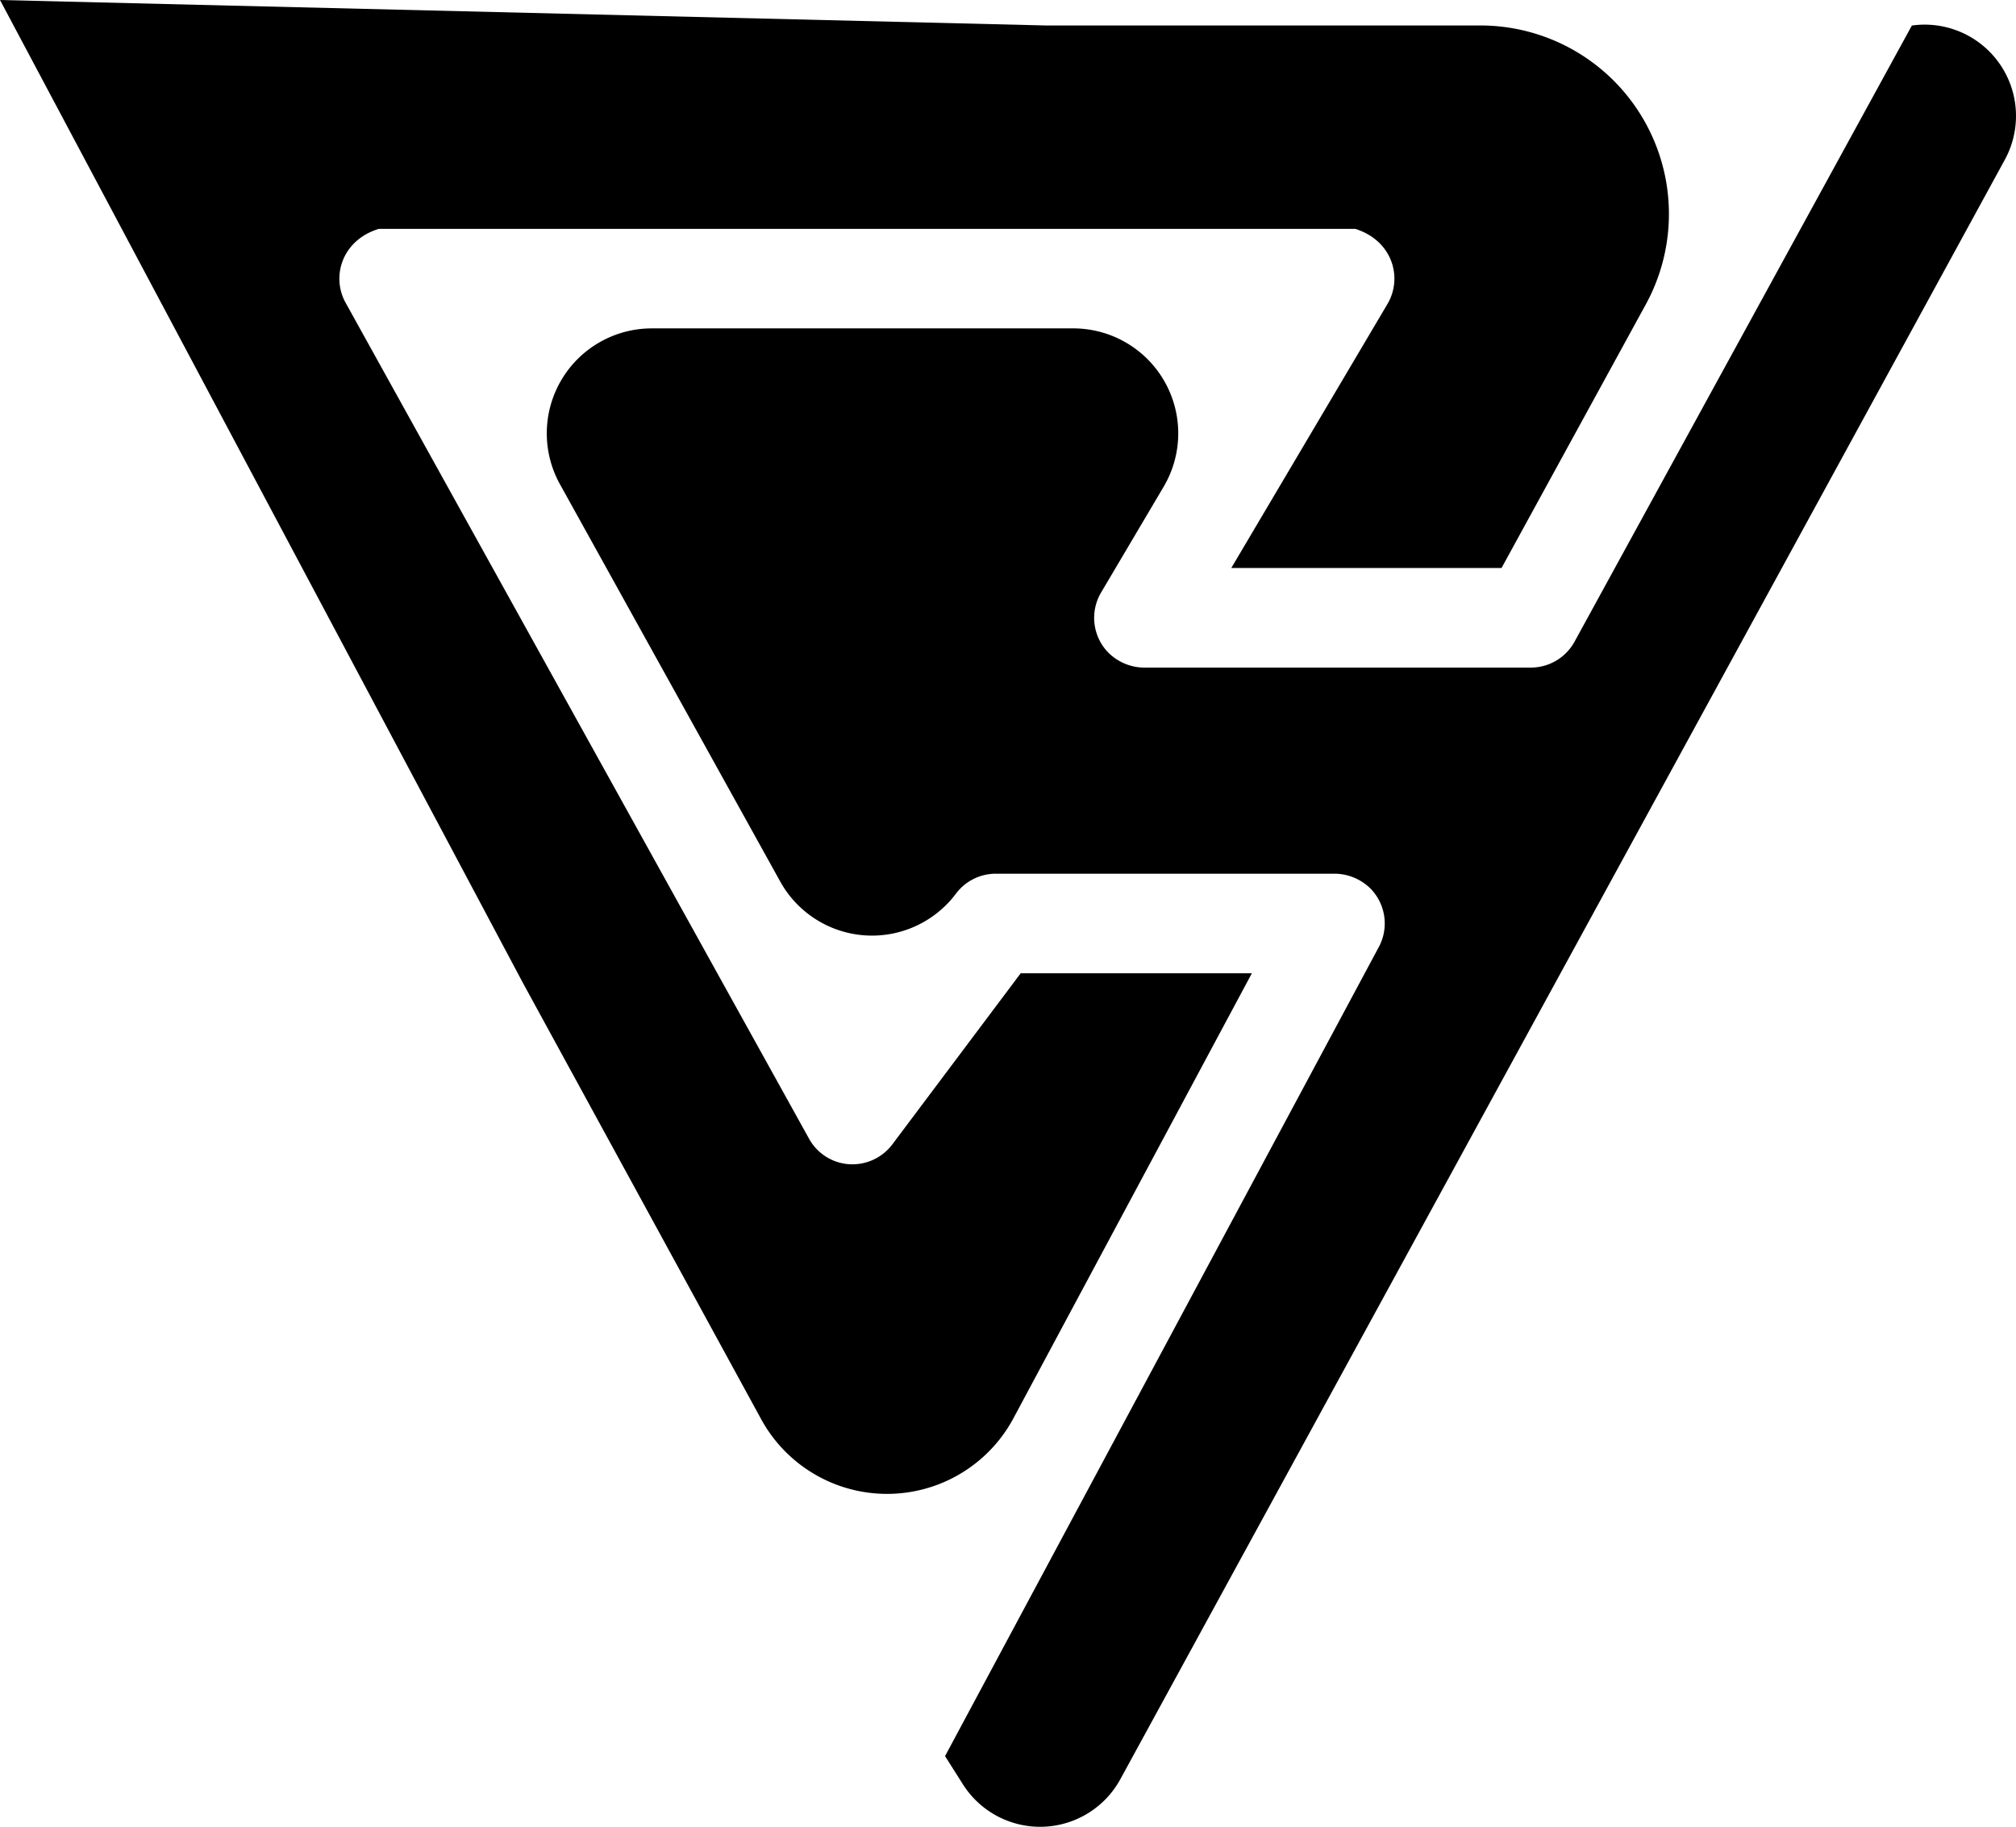 <svg xmlns="http://www.w3.org/2000/svg" width="303.836" height="275.366" viewBox="0 0 303.836 275.366">
  <g id="Group_34" data-name="Group 34" transform="translate(-848.13 -986.84)">
    <g id="icon" transform="translate(-25)">
      <g id="Group_31" data-name="Group 31">
        <path id="Path_89" data-name="Path 89" d="M1061.8,1133.55h-34.84l-19.35,25.8a7.546,7.546,0,0,1-6.51,2.98,7.464,7.464,0,0,1-6.04-3.85l-69.84-126c-2.21-3.98-.52-9.46,5-11.14h147.17c5.6,1.76,7.19,7.35,4.85,11.32l-23.54,39.8h40.73l21.74-39.73a28.412,28.412,0,0,0-24.92-42.05h-65.46l-157.66-3.84,78.83,148.2,35.89,65.73a21.614,21.614,0,0,0,38.02-.15Z"/>
      </g>
      <g id="Group_32" data-name="Group 32">
        <path id="Path_90" data-name="Path 90" d="M1161.27,990.69l-50.84,92.88a7.515,7.515,0,0,1-6.58,3.9h-58.1a7.716,7.716,0,0,1-5.71-2.39,7.5,7.5,0,0,1-.96-8.93l9.42-15.93a15.822,15.822,0,0,0-13.62-23.88H971.36a15.823,15.823,0,0,0-13.84,23.49l33.2,59.89a15.815,15.815,0,0,0,26.49,1.82h0a7.5,7.5,0,0,1,6-3h50.9a7.769,7.769,0,0,1,5.6,2.27,7.512,7.512,0,0,1,1.23,8.77l-65.38,121.97,2.69,4.25a13.775,13.775,0,0,0,23.73-.77l67.62-123.83,65.68-120.28a13.765,13.765,0,0,0-14.01-20.23Z"/>
      </g>
    </g>
  </g>
</svg>
